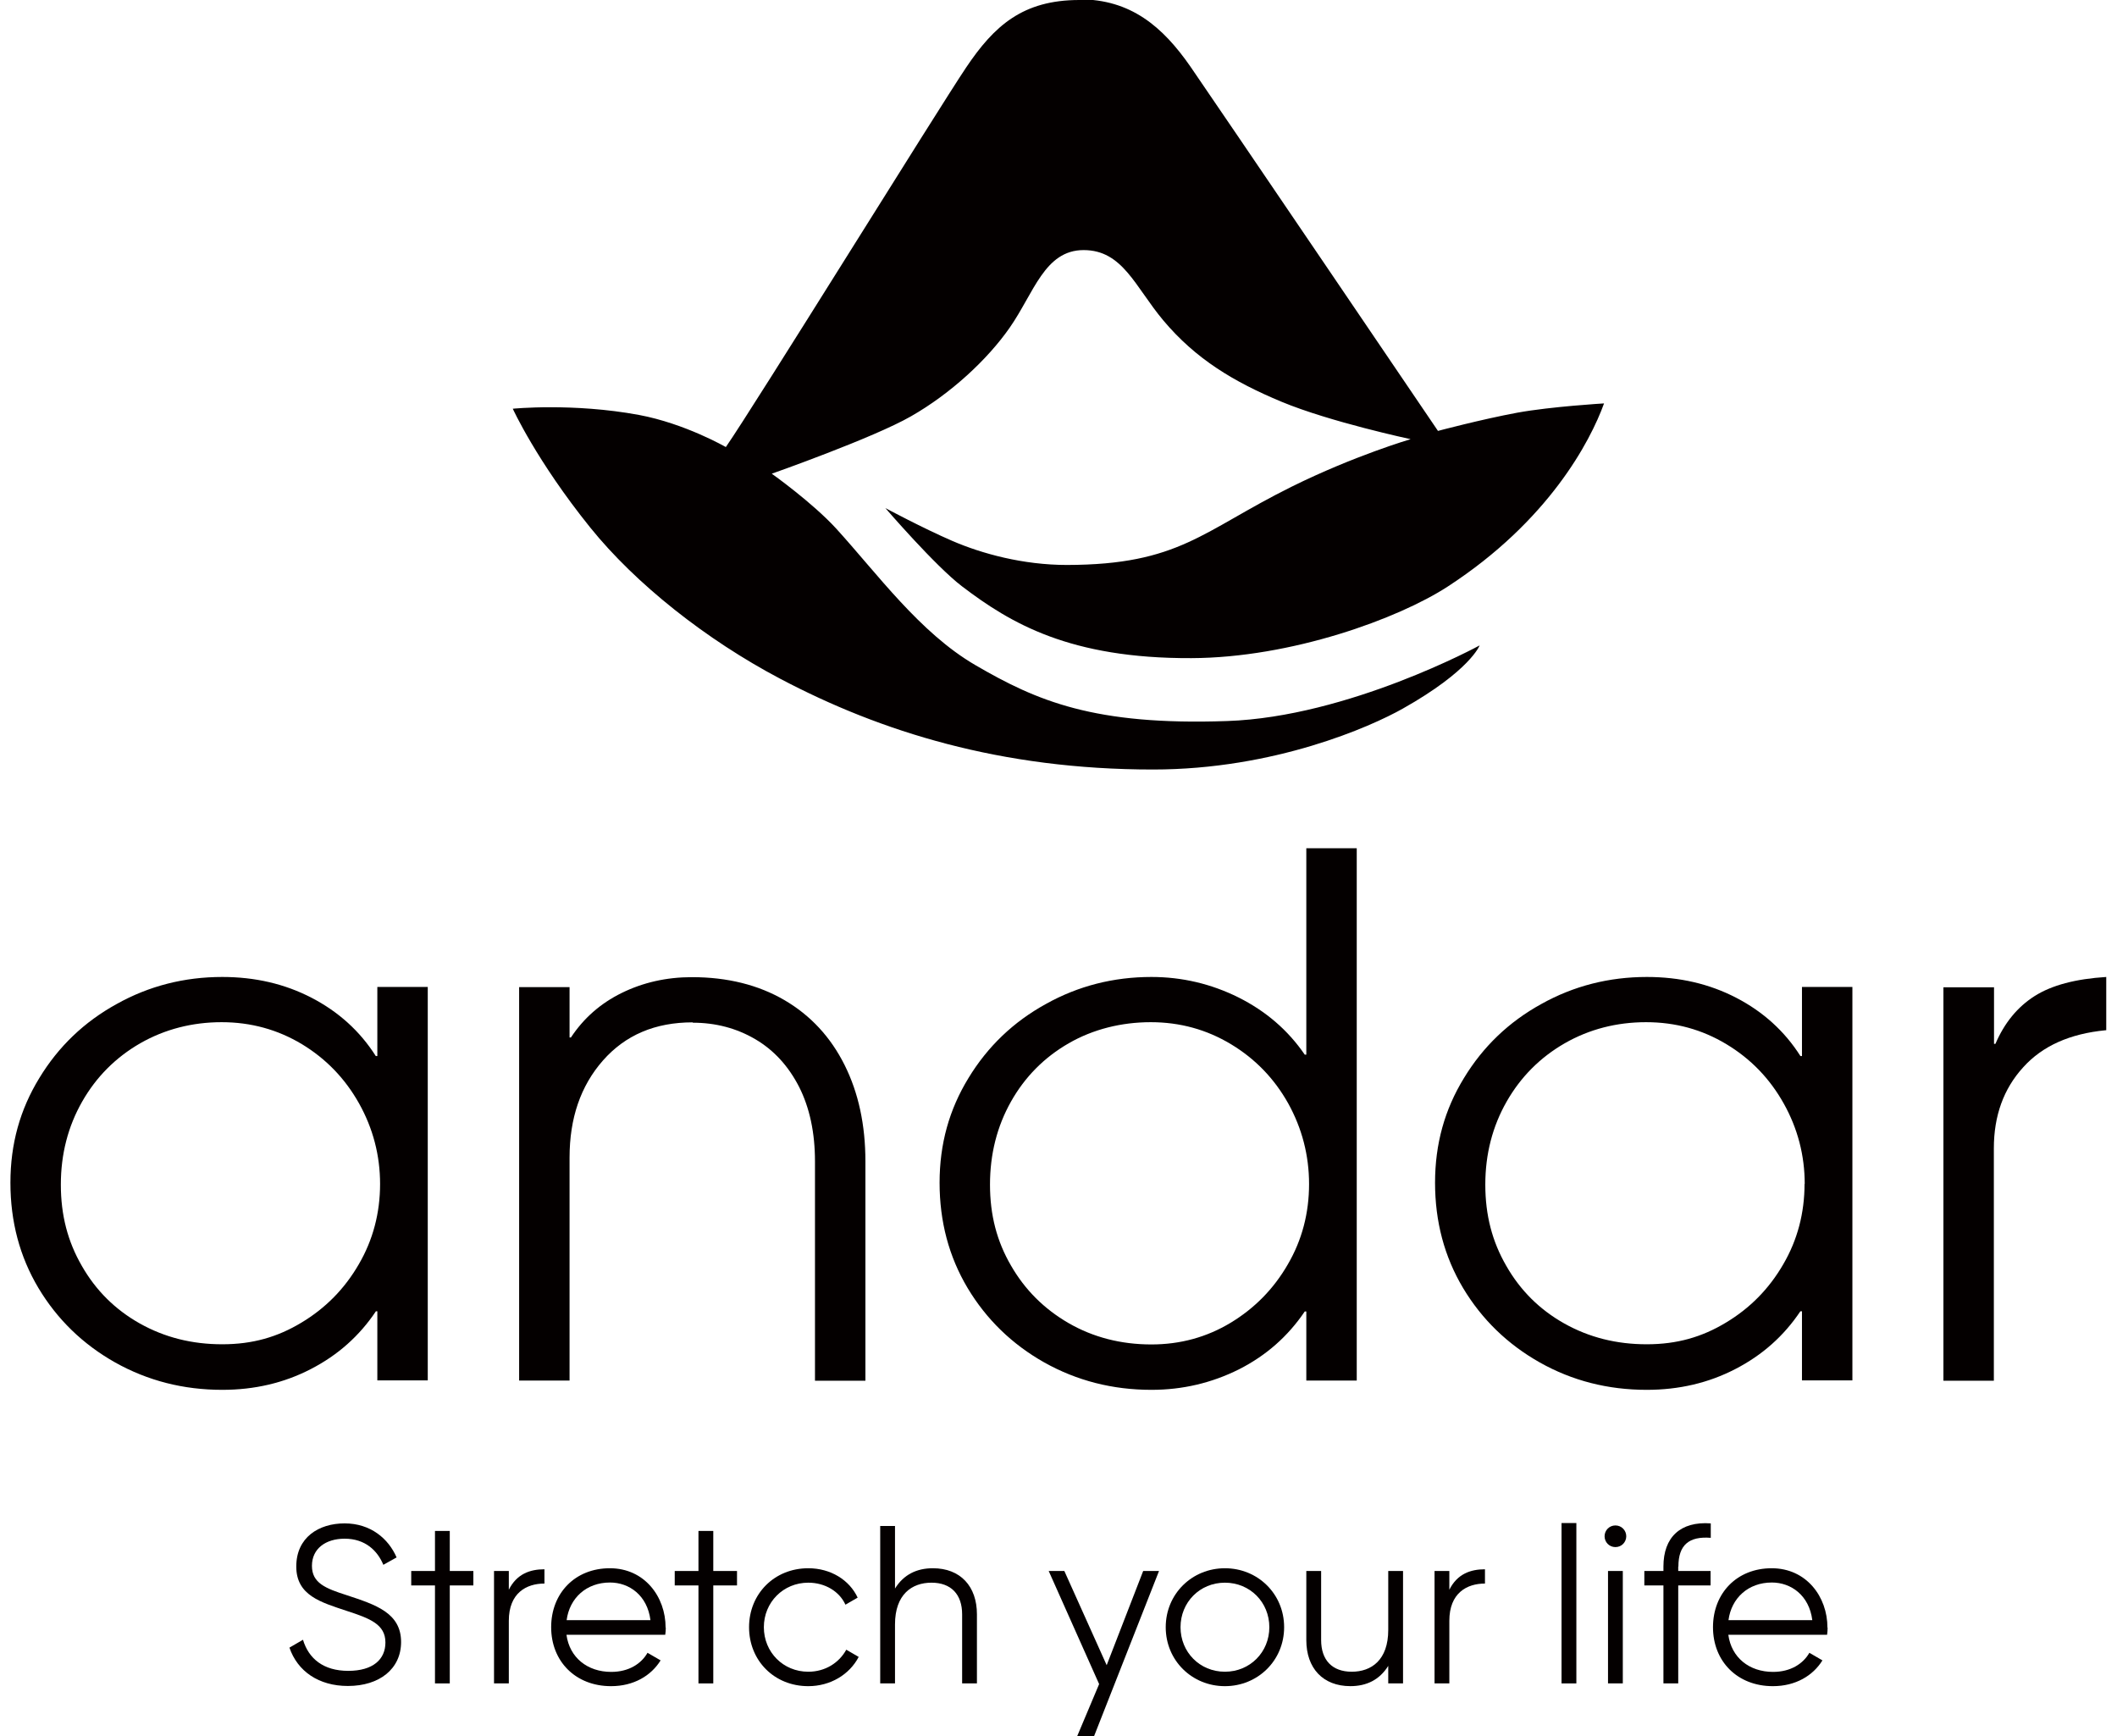 <svg width="100" height="82" viewBox="0 0 100 82" fill="none" xmlns="http://www.w3.org/2000/svg">
<g clip-path="url(#clip0_5197_5283)">
<path d="M50.984 4.54485e-06C48.309 4.54485e-06 46.96 1.218 45.635 3.191C44.309 5.164 35.611 19.209 34.286 21.117C34.286 21.117 32.359 20.005 30.18 19.599C27.059 19.022 24.222 19.306 24.222 19.306C24.222 19.306 25.343 21.767 27.88 24.917C30.026 27.58 33.359 30.218 36.855 32.061C41.594 34.562 47.277 36.348 54.463 36.348C60.211 36.348 64.763 34.318 66.259 33.474C69.446 31.68 69.893 30.486 69.893 30.486C69.893 30.486 63.698 33.864 57.967 34.058C51.675 34.278 48.976 33.108 46.065 31.412C43.448 29.885 41.448 27.109 39.505 24.974C38.367 23.731 36.456 22.375 36.456 22.375C36.456 22.375 41.253 20.687 43.033 19.664C44.911 18.592 46.643 16.985 47.691 15.483C48.837 13.843 49.342 11.813 51.187 11.813C53.032 11.813 53.618 13.542 54.943 15.125C56.487 16.968 58.292 18.04 60.528 18.974C62.828 19.932 66.633 20.744 66.633 20.744C66.633 20.744 63.974 21.523 61.007 22.992C56.796 25.079 55.715 26.678 50.398 26.686C48.325 26.686 46.374 26.151 44.984 25.55C43.594 24.949 41.822 23.999 41.822 23.999C41.822 23.999 44.179 26.735 45.439 27.693C47.732 29.439 50.537 31.111 56.276 31.087C61.007 31.071 66.056 29.22 68.381 27.709C73.153 24.608 75.12 20.849 75.77 19.055C75.77 19.055 73.283 19.201 71.673 19.493C69.966 19.81 67.925 20.354 67.925 20.354C67.925 20.354 57.463 4.928 56.235 3.15C54.918 1.25 53.406 -0.032 50.984 -0.032V4.54485e-06Z" fill="#040000"/>
<path d="M17.954 55.931C17.954 54.575 17.62 53.3 16.962 52.123C16.303 50.946 15.401 50.012 14.263 49.322C13.117 48.632 11.849 48.283 10.467 48.283C9.085 48.283 7.784 48.615 6.621 49.281C5.467 49.947 4.548 50.864 3.882 52.033C3.215 53.203 2.874 54.51 2.874 55.955C2.874 57.4 3.199 58.642 3.866 59.795C4.524 60.948 5.435 61.857 6.605 62.515C7.776 63.172 9.068 63.497 10.499 63.497C11.93 63.497 13.109 63.156 14.239 62.474C15.377 61.792 16.279 60.875 16.946 59.722C17.62 58.569 17.954 57.294 17.954 55.914M17.751 61.947C16.978 63.099 15.962 64.009 14.686 64.666C13.418 65.324 12.019 65.649 10.499 65.649C8.662 65.649 6.979 65.218 5.443 64.358C3.914 63.497 2.703 62.32 1.817 60.842C0.931 59.357 0.492 57.7 0.492 55.866C0.492 54.031 0.947 52.407 1.858 50.921C2.76 49.435 3.979 48.266 5.516 47.422C7.044 46.569 8.711 46.147 10.499 46.147C12.044 46.147 13.45 46.472 14.718 47.13C15.986 47.787 17.003 48.705 17.751 49.882H17.824V46.618H20.206V65.202H17.824V61.938H17.751V61.947Z" fill="#040000"/>
<path d="M32.717 48.291C30.945 48.291 29.538 48.892 28.481 50.093C27.424 51.295 26.904 52.821 26.904 54.68V65.21H24.522V46.626H26.904V49.005H26.969C27.563 48.104 28.359 47.398 29.367 46.902C30.375 46.407 31.481 46.156 32.684 46.156C34.359 46.156 35.822 46.521 37.058 47.243C38.294 47.966 39.237 48.989 39.895 50.304C40.553 51.619 40.879 53.138 40.879 54.859V65.218H38.497V54.859C38.497 53.503 38.245 52.326 37.749 51.343C37.245 50.361 36.562 49.606 35.676 49.086C34.79 48.567 33.806 48.307 32.717 48.307" fill="#040000"/>
<path d="M61.836 55.931C61.836 54.575 61.503 53.3 60.853 52.123C60.194 50.946 59.292 50.012 58.146 49.322C56.999 48.632 55.739 48.283 54.357 48.283C52.975 48.283 51.634 48.615 50.48 49.281C49.325 49.947 48.415 50.864 47.756 52.033C47.098 53.203 46.764 54.51 46.764 55.955C46.764 57.4 47.09 58.634 47.756 59.779C48.415 60.924 49.317 61.825 50.48 62.499C51.634 63.164 52.943 63.505 54.39 63.505C55.748 63.505 56.999 63.164 58.129 62.482C59.259 61.8 60.162 60.883 60.828 59.73C61.503 58.577 61.836 57.303 61.836 55.922M61.633 61.947C60.837 63.124 59.804 64.033 58.52 64.683C57.235 65.324 55.861 65.649 54.39 65.649C52.553 65.649 50.87 65.218 49.333 64.358C47.805 63.497 46.594 62.32 45.708 60.842C44.822 59.357 44.383 57.7 44.383 55.866C44.383 54.031 44.838 52.407 45.748 50.921C46.651 49.435 47.87 48.266 49.407 47.422C50.935 46.569 52.601 46.147 54.39 46.147C55.837 46.147 57.211 46.472 58.503 47.114C59.796 47.763 60.837 48.656 61.633 49.817H61.706V40.066H64.088V65.21H61.706V61.947H61.633Z" fill="#040000"/>
<path d="M85.249 55.931C85.249 54.575 84.916 53.3 84.257 52.123C83.599 50.946 82.697 50.012 81.55 49.322C80.404 48.632 79.144 48.283 77.754 48.283C76.364 48.283 75.071 48.615 73.909 49.281C72.754 49.947 71.836 50.864 71.169 52.033C70.502 53.203 70.161 54.51 70.161 55.955C70.161 57.4 70.486 58.642 71.153 59.795C71.811 60.948 72.722 61.857 73.892 62.515C75.063 63.172 76.356 63.497 77.786 63.497C79.217 63.497 80.396 63.156 81.526 62.474C82.664 61.792 83.566 60.875 84.233 59.722C84.908 58.569 85.241 57.294 85.241 55.914M85.038 61.947C84.265 63.099 83.249 64.009 81.973 64.666C80.705 65.324 79.306 65.649 77.786 65.649C75.949 65.649 74.266 65.218 72.738 64.358C71.21 63.497 69.998 62.32 69.112 60.842C68.226 59.357 67.787 57.7 67.787 55.866C67.787 54.031 68.242 52.407 69.153 50.921C70.055 49.435 71.275 48.266 72.811 47.422C74.339 46.569 76.006 46.147 77.794 46.147C79.339 46.147 80.745 46.472 82.014 47.13C83.282 47.787 84.298 48.705 85.046 49.882H85.119V46.618H87.501V65.202H85.119V61.938H85.046L85.038 61.947Z" fill="#040000"/>
<path d="M94.191 46.626V49.306H94.257C94.687 48.307 95.305 47.56 96.11 47.048C96.915 46.537 98.045 46.237 99.492 46.147V48.664H99.459C97.776 48.827 96.476 49.403 95.565 50.418C94.647 51.425 94.183 52.699 94.183 54.242V65.218H91.801V46.635H94.183L94.191 46.626Z" fill="#040000"/>
<path d="M13.67 77.827L14.312 77.454C14.58 78.347 15.279 78.923 16.45 78.923C17.621 78.923 18.206 78.379 18.206 77.583C18.206 76.723 17.474 76.447 16.377 76.09C15.165 75.684 13.995 75.367 13.995 73.995C13.995 72.623 15.052 71.957 16.279 71.957C17.507 71.957 18.352 72.68 18.734 73.565L18.108 73.914C17.832 73.248 17.255 72.68 16.279 72.68C15.385 72.68 14.735 73.15 14.735 73.962C14.735 74.774 15.369 75.026 16.385 75.351C17.734 75.797 18.946 76.179 18.946 77.559C18.946 78.834 17.921 79.637 16.434 79.637C15.06 79.637 14.052 78.947 13.67 77.819V77.827Z" fill="#040000"/>
<path d="M20.547 79.516H21.246V74.888H22.36V74.206H21.246V72.314H20.547V74.206H19.425V74.888H20.547V79.516Z" fill="#040000"/>
<path d="M32.993 79.516H33.693V74.888H34.814V74.206H33.693V72.314H32.993V74.206H31.872V74.888H32.993V79.516Z" fill="#040000"/>
<path d="M25.718 74.117V74.799C24.864 74.799 24.035 75.245 24.035 76.56V79.516H23.336V74.206H24.035V75.091C24.409 74.344 25.035 74.125 25.718 74.125V74.117Z" fill="#040000"/>
<path d="M31.449 76.885C31.449 76.991 31.441 77.104 31.424 77.218H26.758C26.904 78.298 27.75 78.972 28.872 78.972C29.709 78.972 30.294 78.582 30.587 78.07L31.205 78.428C30.758 79.15 29.937 79.646 28.864 79.646C27.181 79.646 26.035 78.468 26.035 76.861C26.035 75.253 27.165 74.076 28.807 74.076C30.449 74.076 31.441 75.424 31.441 76.877L31.449 76.885ZM26.758 76.528H30.725C30.579 75.359 29.725 74.75 28.815 74.75C27.701 74.75 26.904 75.481 26.766 76.528H26.758Z" fill="#040000"/>
<path d="M35.383 76.861C35.383 75.286 36.578 74.076 38.18 74.076C39.237 74.076 40.123 74.628 40.513 75.464L39.936 75.797C39.651 75.172 38.977 74.758 38.18 74.758C37.001 74.758 36.082 75.684 36.082 76.861C36.082 78.038 36.993 78.964 38.18 78.964C38.985 78.964 39.635 78.541 39.976 77.924L40.562 78.265C40.123 79.102 39.22 79.646 38.18 79.646C36.57 79.646 35.383 78.436 35.383 76.861Z" fill="#040000"/>
<path d="M46.147 76.252V79.516H45.448V76.252C45.448 75.31 44.927 74.758 44.001 74.758C43.074 74.758 42.277 75.31 42.277 76.731V79.516H41.578V72.079H42.277V75.034C42.692 74.368 43.31 74.076 44.066 74.076C45.366 74.076 46.147 74.928 46.147 76.252Z" fill="#040000"/>
<path d="M50.886 82H51.683L54.748 74.206H54L52.276 78.655L50.276 74.206H49.537L51.919 79.548L50.886 82Z" fill="#040000"/>
<path d="M55.065 76.861C55.065 75.286 56.309 74.076 57.861 74.076C59.414 74.076 60.658 75.286 60.658 76.861C60.658 78.436 59.414 79.646 57.861 79.646C56.309 79.646 55.065 78.436 55.065 76.861ZM59.959 76.861C59.959 75.684 59.048 74.758 57.861 74.758C56.674 74.758 55.764 75.684 55.764 76.861C55.764 78.038 56.674 78.964 57.861 78.964C59.048 78.964 59.959 78.038 59.959 76.861Z" fill="#040000"/>
<path d="M66.275 74.206V79.516H65.576V78.688C65.161 79.353 64.544 79.645 63.788 79.645C62.487 79.645 61.706 78.793 61.706 77.47V74.206H62.406V77.47C62.406 78.412 62.926 78.964 63.853 78.964C64.779 78.964 65.576 78.412 65.576 76.991V74.206H66.275Z" fill="#040000"/>
<path d="M70.145 74.117V74.799C69.291 74.799 68.462 75.245 68.462 76.56V79.516H67.763V74.206H68.462V75.091C68.836 74.344 69.462 74.125 70.145 74.125V74.117Z" fill="#040000"/>
<path d="M73.762 71.941H74.462V79.516H73.762V71.941Z" fill="#040000"/>
<path d="M75.795 72.566C75.795 72.29 76.014 72.054 76.307 72.054C76.6 72.054 76.819 72.29 76.819 72.566C76.819 72.842 76.6 73.077 76.307 73.077C76.014 73.077 75.795 72.842 75.795 72.566ZM75.957 74.206H76.656V79.516H75.957V74.206Z" fill="#040000"/>
<path d="M79.274 73.995V74.206H80.802V74.888H79.274V79.516H78.575V74.888H77.673V74.206H78.575V73.995C78.575 72.615 79.372 71.852 80.811 71.957V72.639C79.778 72.558 79.282 72.98 79.282 73.995H79.274Z" fill="#040000"/>
<path d="M86.33 76.885C86.33 76.991 86.322 77.104 86.306 77.218H81.64C81.786 78.298 82.631 78.972 83.753 78.972C84.591 78.972 85.176 78.582 85.469 78.07L86.086 78.428C85.639 79.15 84.818 79.646 83.745 79.646C82.062 79.646 80.916 78.468 80.916 76.861C80.916 75.253 82.046 74.076 83.688 74.076C85.33 74.076 86.322 75.424 86.322 76.877L86.33 76.885ZM81.64 76.528H85.607C85.46 75.359 84.607 74.75 83.696 74.75C82.583 74.75 81.786 75.481 81.648 76.528H81.64Z" fill="#040000"/>
</g>
<defs>
<clipPath id="clip0_5197_5283">
<rect width="99" height="82" fill="white" transform="translate(0.5)"/>
</clipPath>
</defs>
</svg>
